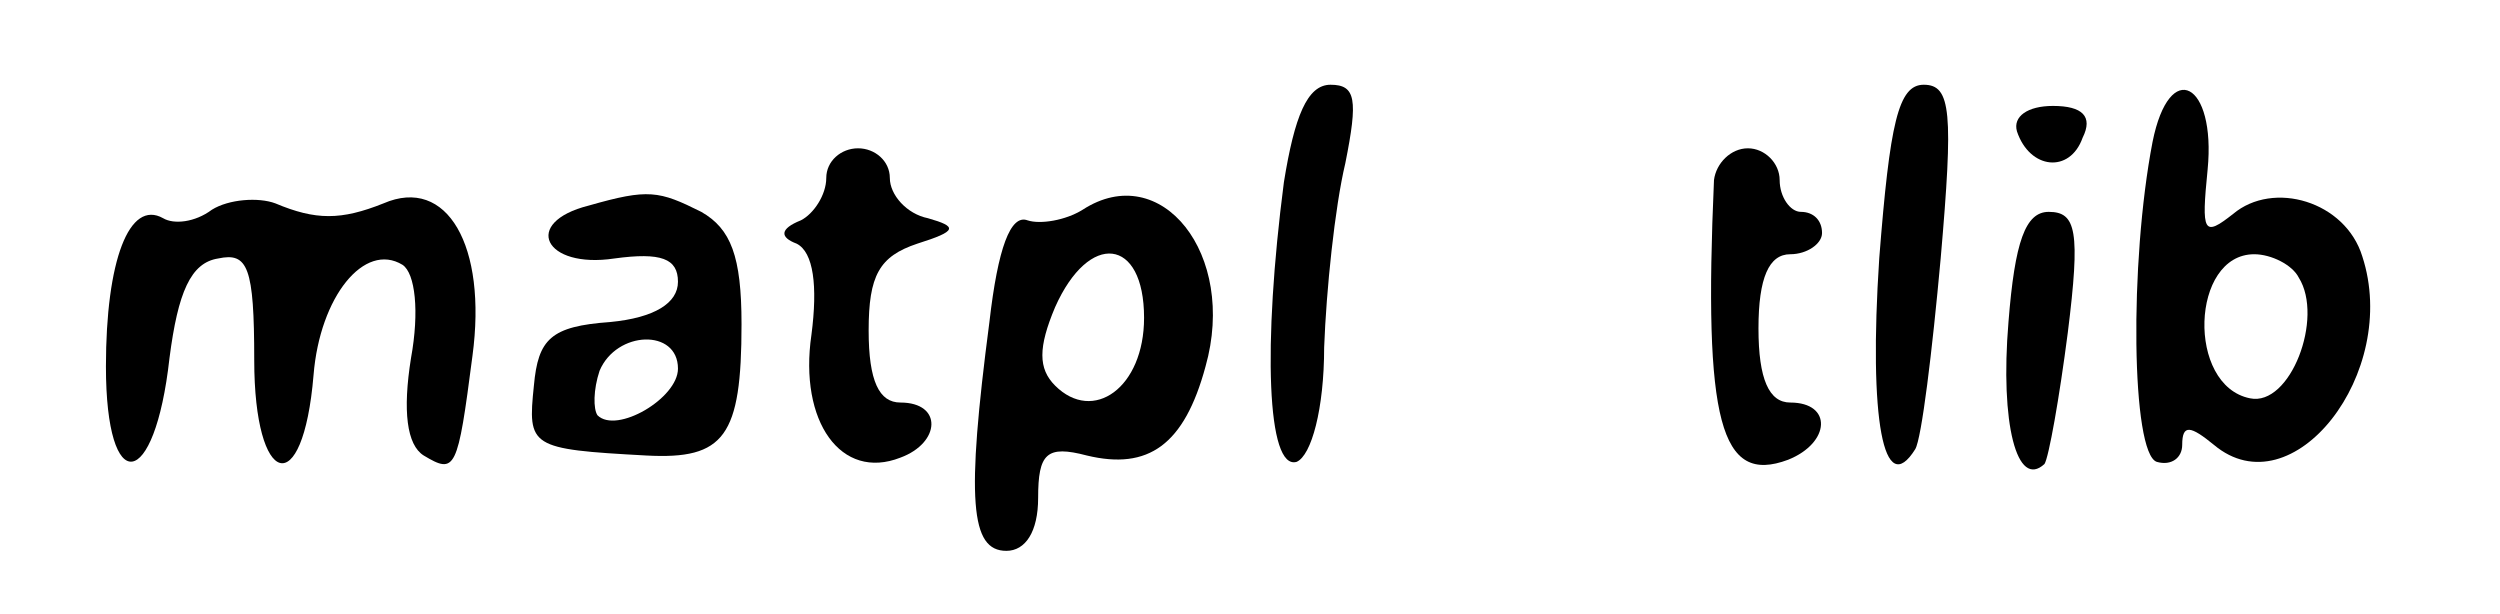 <?xml version="1.0" standalone="no"?>
<!DOCTYPE svg PUBLIC "-//W3C//DTD SVG 20010904//EN"
 "http://www.w3.org/TR/2001/REC-SVG-20010904/DTD/svg10.dtd">
<svg version="1.0" xmlns="http://www.w3.org/2000/svg"
 width="118pt" height="29pt" viewBox="0 0 118 29"
 preserveAspectRatio="xMidYMid meet">

<g transform="translate(0,29) scale(0.1,-0.1)"
fill="#000000" stroke="none">
<path d="M606 204 c-10 -77 -8 -136 6 -132 7 3 13 25 13 54 1 27 5 66 10 87 6
30 5 37 -7 37 -11 0 -17 -15 -22 -46z"/>
<path d="M887 168 c-5 -76 2 -114 17 -90 3 5 8 46 12 90 6 69 5 82 -8 82 -12
0 -16 -18 -21 -82z"/>
<path d="M1016 223 c-11 -57 -10 -147 2 -151 7 -2 12 2 12 8 0 10 4 9 15 0 37
-31 88 34 70 89 -8 26 -42 36 -61 20 -14 -11 -15 -9 -12 21 4 41 -18 53 -26
13z m69 -64 c12 -19 -4 -61 -23 -57 -30 6 -28 68 2 68 8 0 18 -5 21 -11z"/>
<path d="M952 228 c6 -18 25 -20 31 -3 5 10 0 15 -14 15 -12 0 -19 -5 -17 -12z"/>
<path d="M390 206 c0 -8 -6 -17 -12 -20 -10 -4 -10 -8 -2 -11 8 -4 10 -20 7
-43 -6 -41 14 -69 42 -58 19 7 20 26 0 26 -10 0 -15 10 -15 34 0 26 5 35 23
41 19 6 19 8 5 12 -10 2 -18 11 -18 19 0 8 -7 14 -15 14 -8 0 -15 -6 -15 -14z"/>
<path d="M809 205 c-5 -114 3 -144 35 -132 20 8 21 27 1 27 -10 0 -15 11 -15
35 0 24 5 35 15 35 8 0 15 5 15 10 0 6 -4 10 -10 10 -5 0 -10 7 -10 15 0 8 -7
15 -15 15 -8 0 -15 -7 -16 -15z"/>
<path d="M100 191 c-8 -6 -18 -7 -23 -4 -16 9 -27 -20 -27 -70 0 -62 23 -59
30 4 4 31 10 45 23 47 14 3 17 -4 17 -48 0 -60 23 -67 28 -7 3 37 24 63 42 52
6 -4 8 -22 4 -44 -4 -25 -2 -41 6 -46 15 -9 16 -7 23 47 7 52 -12 85 -42 72
-20 -8 -32 -8 -51 0 -8 3 -22 2 -30 -3z"/>
<path d="M278 193 c-32 -8 -21 -30 12 -25 22 3 30 0 30 -11 0 -10 -11 -17 -32
-19 -28 -2 -34 -8 -36 -30 -3 -29 -2 -30 53 -33 37 -2 45 9 45 62 0 32 -5 45
-19 53 -20 10 -25 11 -53 3z m42 -77 c0 -14 -29 -31 -38 -22 -2 3 -2 12 1 21
8 19 37 20 37 1z"/>
<path d="M511 191 c-8 -5 -20 -7 -26 -5 -8 3 -14 -13 -18 -48 -11 -84 -9 -108
8 -108 9 0 15 9 15 25 0 21 4 25 23 20 29 -7 46 5 56 42 15 53 -21 98 -58 74z
m29 -51 c0 -33 -24 -50 -42 -32 -8 8 -8 18 0 37 16 36 42 33 42 -5z"/>
<path d="M948 138 c-4 -48 4 -79 17 -67 2 3 7 31 11 62 6 48 4 57 -9 57 -11 0
-16 -14 -19 -52z"/>
</g>
</svg>
